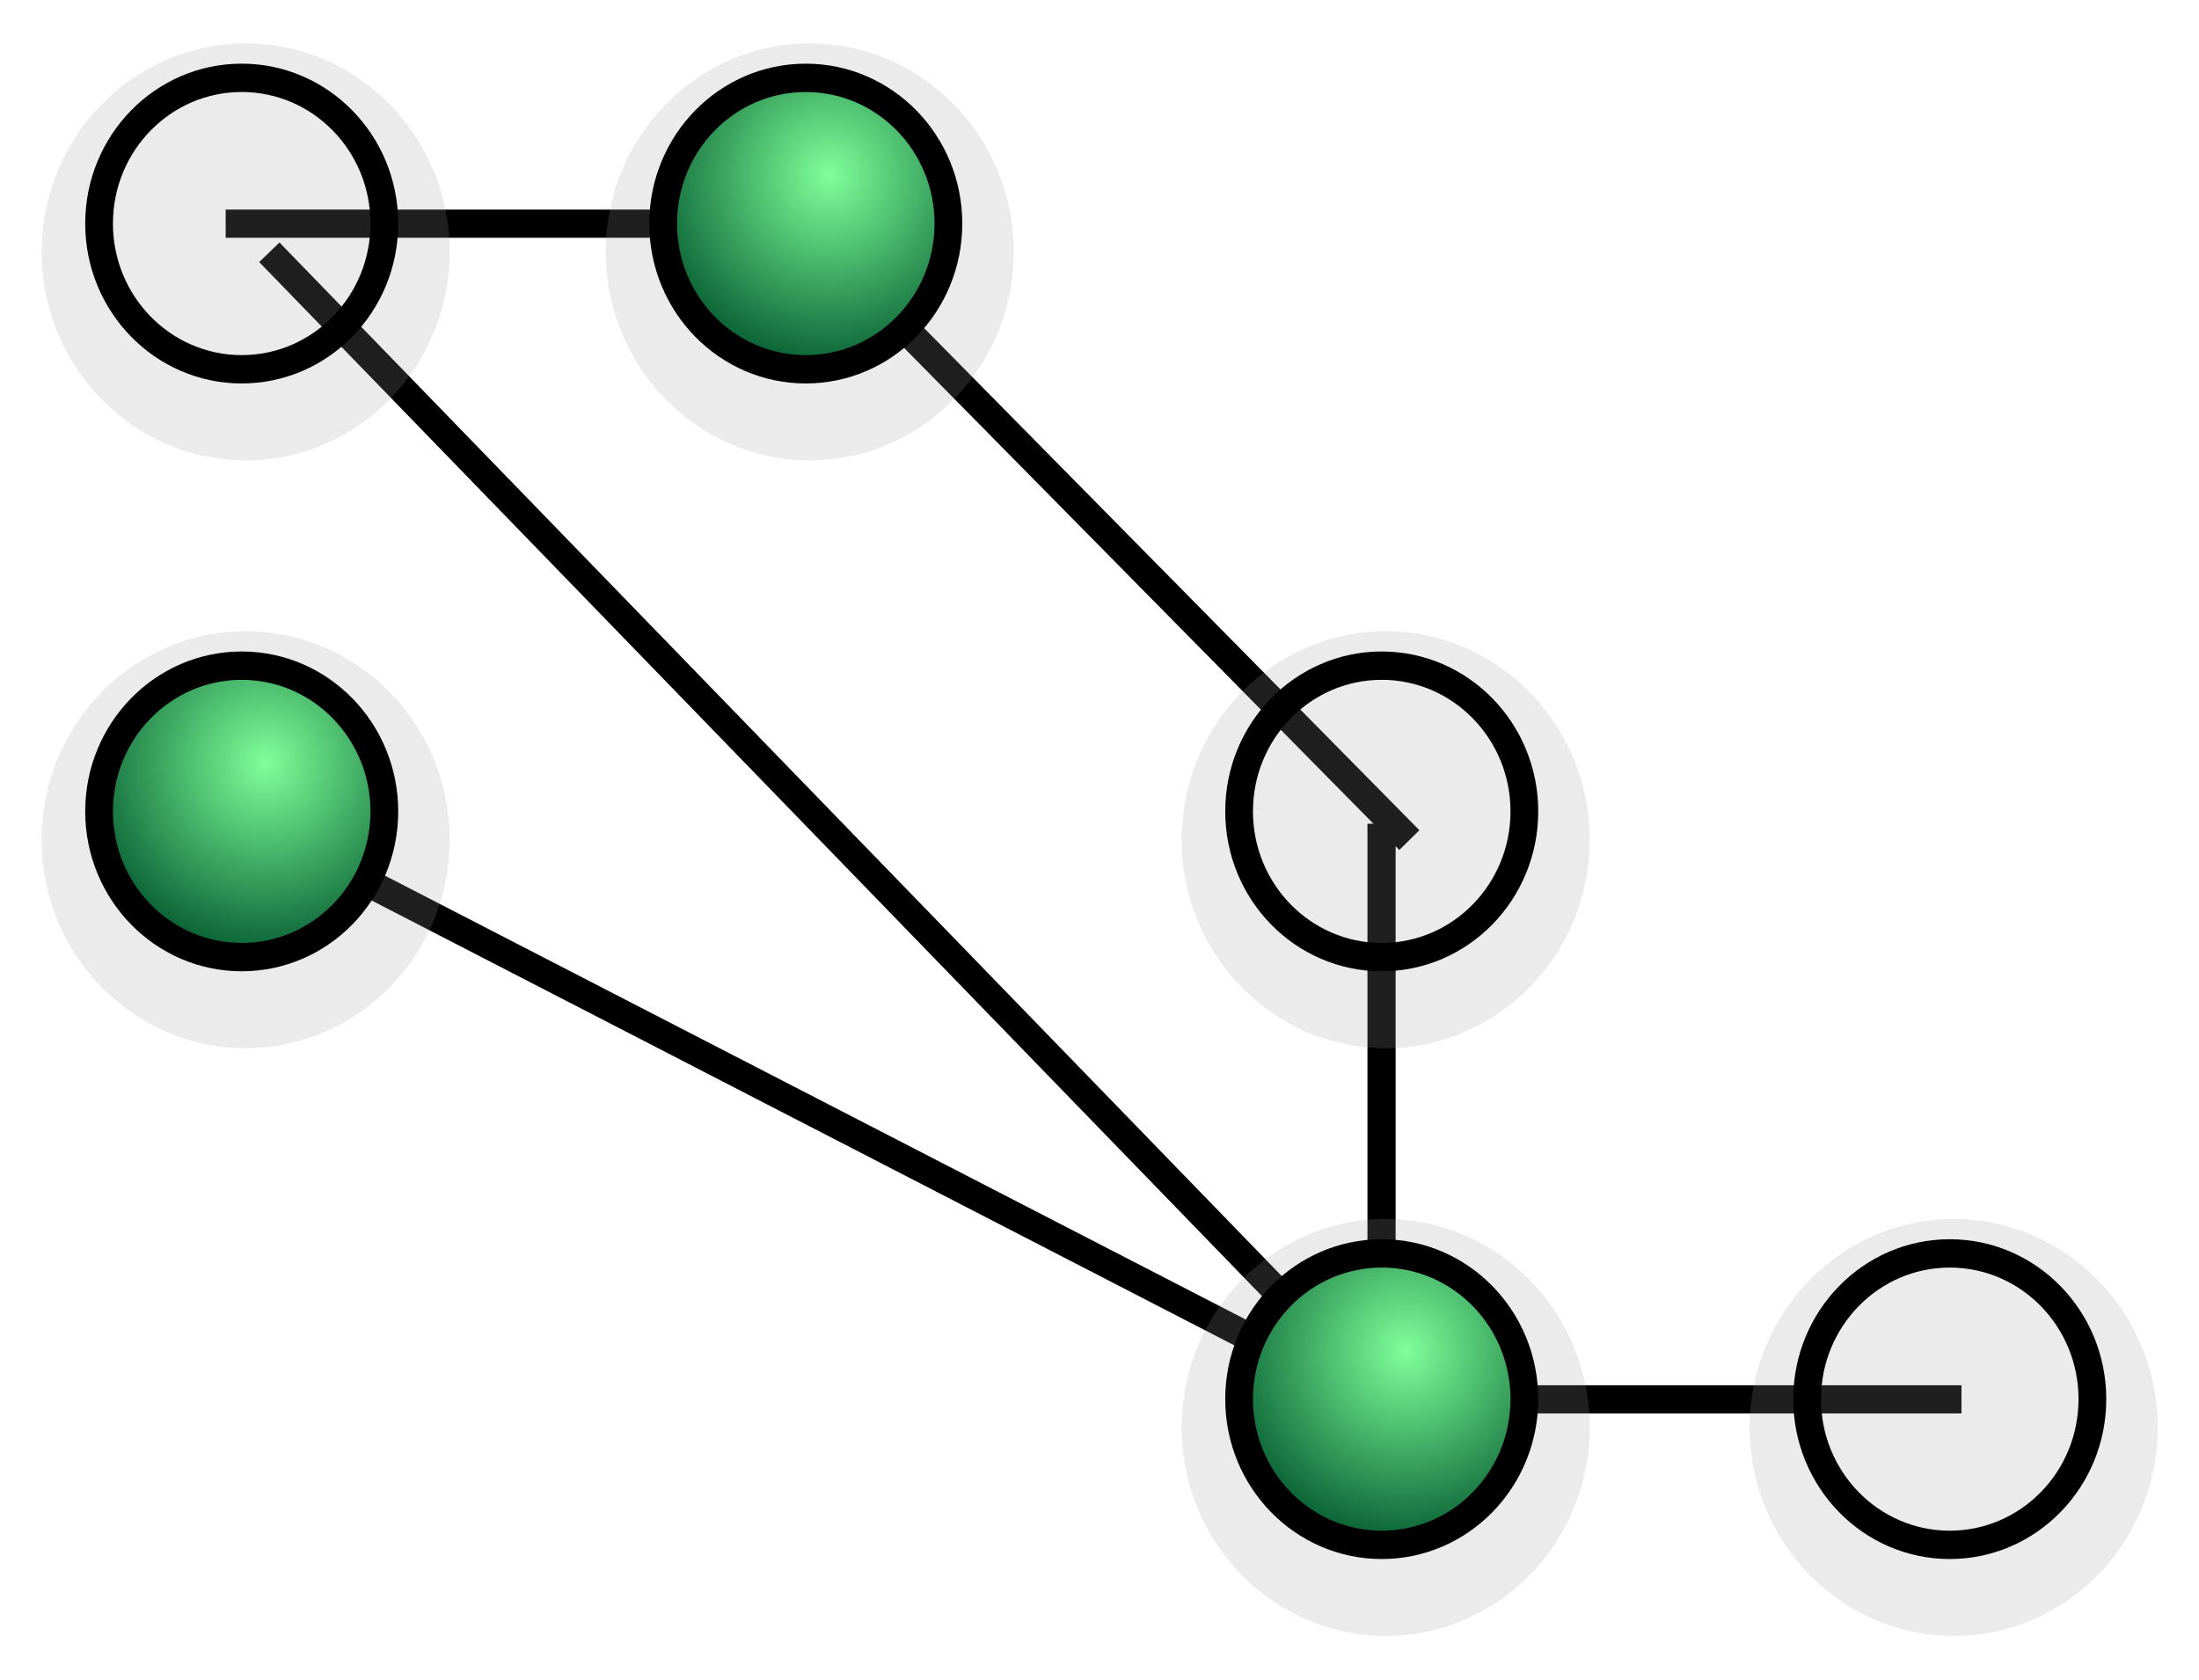 <?xml version="1.0" encoding="UTF-8" standalone="no"?>
<svg
   xmlns:dc="http://purl.org/dc/elements/1.1/"
   xmlns:cc="http://creativecommons.org/ns#"
   xmlns:rdf="http://www.w3.org/1999/02/22-rdf-syntax-ns#"
   xmlns:svg="http://www.w3.org/2000/svg"
   xmlns="http://www.w3.org/2000/svg"
   xmlns:xlink="http://www.w3.org/1999/xlink"
   xmlns:sodipodi="http://sodipodi.sourceforge.net/DTD/sodipodi-0.dtd"
   xmlns:inkscape="http://www.inkscape.org/namespaces/inkscape"
   version="1.1"
   id="A"
   x="0px"
   y="0px"
   width="25.531"
   height="19.508"
   viewBox="0 0 25.531 19.508"
   enable-background="new 0 0 592 451"
   xml:space="preserve"
   sodipodi:docname="icon.svg"
   inkscape:version="0.92.1 r15371"><defs
   id="defs47"><radialGradient
     inkscape:collect="always"
     xlink:href="#SVGID_1_"
     id="radialGradient4526"
     gradientUnits="userSpaceOnUse"
     cx="6"
     cy="12"
     r="50.09" /></defs><sodipodi:namedview
   pagecolor="#ffffff"
   bordercolor="#666666"
   borderopacity="1"
   objecttolerance="10"
   gridtolerance="10"
   guidetolerance="10"
   inkscape:pageopacity="0"
   inkscape:pageshadow="2"
   inkscape:window-width="1536"
   inkscape:window-height="801"
   id="namedview45"
   showgrid="false"
   fit-margin-top="0"
   fit-margin-left="0"
   fit-margin-right="0"
   fit-margin-bottom="0"
   inkscape:zoom="3.8783784"
   inkscape:cx="9.0044926"
   inkscape:cy="-18.259582"
   inkscape:window-x="-8"
   inkscape:window-y="-8"
   inkscape:window-maximized="1"
   inkscape:current-layer="A" />
<filter
   id="AI_GaussianBlur_7">
	<feGaussianBlur
   stdDeviation="7"
   id="feGaussianBlur2" />
</filter>
<symbol
   id="_x31_"
   viewBox="-62 -62 124 124"
   transform="translate(-19.207,-12.192)">
	<g
   id="g7"
   style="opacity:0.2;filter:url(#AI_GaussianBlur_7)">
		<path
   d="m -0.2,51.7 c -28.397,0 -51.5,-23.104 -51.5,-51.5 0,-28.396 23.103,-51.5 51.5,-51.5 28.397,0 51.5,23.104 51.5,51.5 0,28.396 -23.103,51.5 -51.5,51.5 z"
   id="path5"
   inkscape:connector-curvature="0"
   style="fill:#999999" />
	</g>
	
		<use
   xlink:href="#New_Symbol"
   width="79"
   height="79"
   x="-39.5"
   y="-39.5"
   transform="translate(18.007,19.392)"
   overflow="visible"
   id="use9"
   style="overflow:visible" />
</symbol>
<symbol
   id="New_Symbol"
   viewBox="-39.5 -39.5 79 79"
   transform="translate(-19.207,-12.192)">
	<radialGradient
   id="SVGID_1_"
   cx="6"
   cy="12"
   r="50.09"
   gradientUnits="userSpaceOnUse">
		<stop
   offset="0"
   style="stop-color:#7FFF99"
   id="stop12" />
		<stop
   offset="1"
   style="stop-color:#02582F"
   id="stop14" />
	</radialGradient>
	<path
   stroke-miterlimit="10"
   d="M 36,0 C 36,-19.881 19.881,-36 0,-36 -19.881,-36 -36,-19.881 -36,0 -36,19.883 -19.881,36 0,36 19.881,36 36,19.883 36,0 Z"
   id="path17"
   inkscape:connector-curvature="0"
   style="fill:url(#radialGradient4526);stroke:#000000;stroke-width:7;stroke-miterlimit:10" />
</symbol>
<line
   stroke-miterlimit="10"
   x1="3.219"
   y1="9.706"
   x2="15.994"
   y2="16.294"
   id="line20"
   style="fill:none;stroke:#000000;stroke-width:0.327;stroke-miterlimit:10" />
<line
   stroke-miterlimit="10"
   x1="3.127"
   y1="2.929"
   x2="16.317"
   y2="16.531"
   id="line22"
   style="fill:none;stroke:#000000;stroke-width:0.327;stroke-miterlimit:10" />
<line
   stroke-miterlimit="10"
   x1="9.491"
   y1="2.787"
   x2="16.363"
   y2="9.754"
   id="line24"
   style="fill:none;stroke:#000000;stroke-width:0.327;stroke-miterlimit:10" />
<line
   stroke-miterlimit="10"
   x1="16.04"
   y1="9.564"
   x2="16.04"
   y2="17.147"
   id="line26"
   style="fill:none;stroke:#000000;stroke-width:0.327;stroke-miterlimit:10" />
<line
   stroke-miterlimit="10"
   x1="2.62"
   y1="2.597"
   x2="9.537"
   y2="2.597"
   id="line28"
   style="fill:none;stroke:#000000;stroke-width:0.327;stroke-miterlimit:10" />
<line
   stroke-miterlimit="10"
   x1="15.856"
   y1="16.247"
   x2="22.773"
   y2="16.247"
   id="line30"
   style="fill:none;stroke:#000000;stroke-width:0.327;stroke-miterlimit:10" />
<use
   xlink:href="#_x31_"
   width="124"
   height="124"
   x="-62"
   y="-62"
   transform="matrix(0.046,0,0,-0.047,10.294,2.361)"
   overflow="visible"
   id="use32"
   style="overflow:visible" />
<use
   xlink:href="#_x31_"
   width="124"
   height="124"
   x="-62"
   y="-62"
   transform="matrix(0.046,0,0,-0.047,3.745,2.361)"
   overflow="visible"
   id="use34"
   style="overflow:visible" />
<use
   xlink:href="#_x31_"
   width="124"
   height="124"
   x="-62"
   y="-62"
   transform="matrix(0.046,0,0,-0.047,3.745,9.186)"
   overflow="visible"
   id="use36"
   style="overflow:visible" />
<use
   xlink:href="#_x31_"
   width="124"
   height="124"
   x="-62"
   y="-62"
   transform="matrix(0.046,0,0,-0.047,16.981,9.186)"
   overflow="visible"
   id="use38"
   style="overflow:visible" />
<use
   xlink:href="#_x31_"
   width="124"
   height="124"
   x="-62"
   y="-62"
   transform="matrix(0.046,0,0,-0.047,16.981,16.01)"
   overflow="visible"
   id="use40"
   style="overflow:visible" />
<use
   xlink:href="#_x31_"
   width="124"
   height="124"
   x="-62"
   y="-62"
   transform="matrix(0.046,0,0,-0.047,23.576,16.01)"
   overflow="visible"
   id="use42"
   style="overflow:visible" />
</svg>